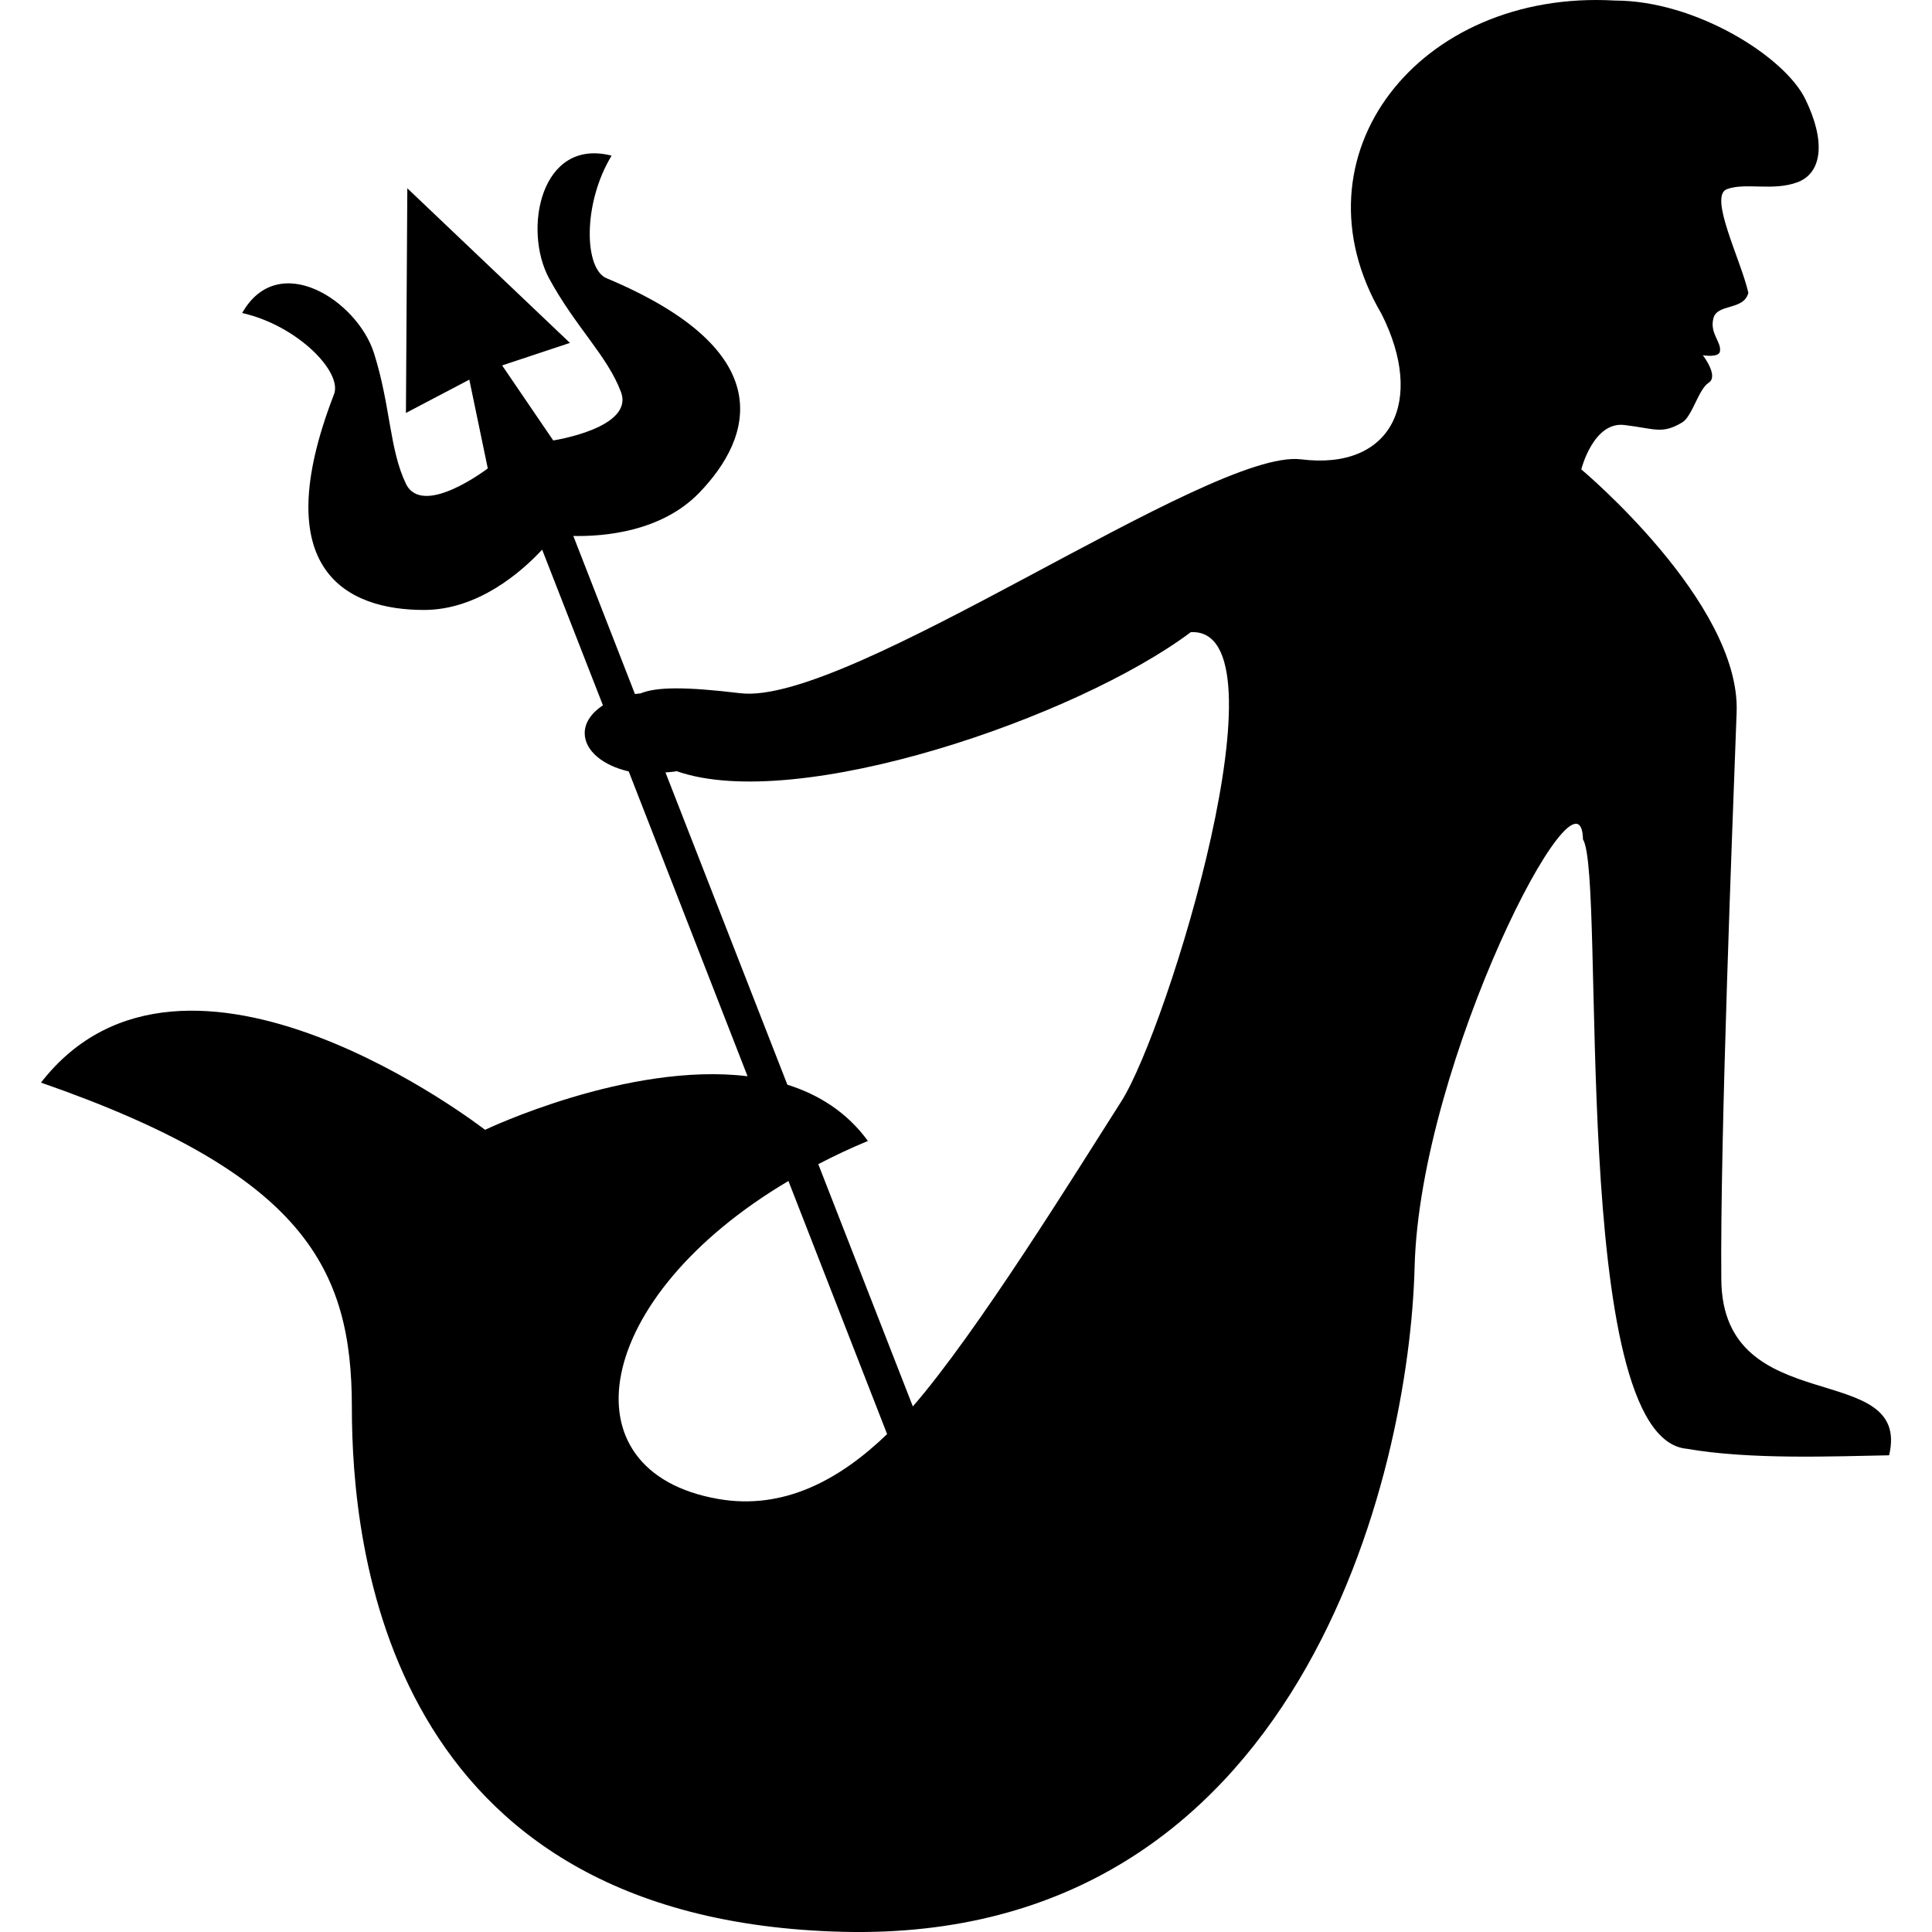 <?xml version="1.0" encoding="iso-8859-1"?>
<!-- Generator: Adobe Illustrator 16.0.0, SVG Export Plug-In . SVG Version: 6.00 Build 0)  -->
<!DOCTYPE svg PUBLIC "-//W3C//DTD SVG 1.1//EN" "http://www.w3.org/Graphics/SVG/1.1/DTD/svg11.dtd">
<svg version="1.1" id="Capa_1" xmlns="http://www.w3.org/2000/svg" xmlns:xlink="http://www.w3.org/1999/xlink" x="0px" y="0px"
	 width="31.912px" height="31.912px" viewBox="0 0 31.912 31.912" style="enable-background:new 0 0 31.912 31.912;"
	 xml:space="preserve">
<g>
	<path d="M28.432,21.139c-0.022-2.339,0.187-7.563,0.253-9.375s-2.566-4.011-2.566-4.011s0.199-0.794,0.711-0.733
		s0.619,0.157,0.955-0.042c0.168-0.1,0.268-0.547,0.438-0.656c0.172-0.109-0.096-0.454-0.096-0.454s0.263,0.044,0.282-0.062
		c0.029-0.158-0.172-0.297-0.108-0.547c0.062-0.25,0.5-0.125,0.578-0.422c-0.125-0.548-0.662-1.599-0.354-1.713
		c0.31-0.114,0.762,0.038,1.168-0.115c0.403-0.153,0.469-0.672,0.125-1.375c-0.345-0.703-1.812-1.625-3.142-1.625
		c-3.241-0.187-5.392,2.563-3.856,5.177c0.724,1.438,0.17,2.588-1.33,2.401s-7.472,4.081-9.264,3.863
		c-0.889-0.107-1.38-0.107-1.645,0.003c-0.03,0.003-0.062,0.006-0.093,0.011L9.47,8.853c0.495,0.01,1.455-0.064,2.083-0.717
		c0.875-0.908,1.35-2.328-1.526-3.537C9.652,4.46,9.615,3.375,10.102,2.571C8.928,2.27,8.634,3.799,9.071,4.601
		c0.436,0.802,0.963,1.278,1.186,1.874c0.223,0.596-1.119,0.8-1.119,0.8L8.294,6.036l1.12-0.372L6.73,3.112L6.728,3.108V3.11
		L6.724,3.106l0.004,0.01L6.705,6.821l1.047-0.55l0.305,1.466c0,0-1.077,0.825-1.353,0.252C6.43,7.417,6.453,6.706,6.178,5.835
		S4.597,4.116,4,5.17c0.917,0.207,1.674,0.986,1.513,1.353c-1.123,2.911,0.229,3.552,1.49,3.552c0.896,0,1.612-0.631,1.952-0.996
		l1.004,2.571c-0.184,0.122-0.301,0.281-0.301,0.459c0,0.293,0.305,0.537,0.727,0.633l1.963,5.035
		c-1.978-0.242-4.336,0.885-4.336,0.885s-4.951-3.85-7.335-0.78c4.354,1.514,5.135,3.072,5.135,5.363c0,2.293,0.55,8.48,8.113,8.664
		c7.562,0.184,9.354-7.586,9.441-10.979c0.086-3.394,2.75-8.534,2.781-7.066c0.385,0.613-0.244,9.888,1.713,10.066
		c1.055,0.184,2.428,0.124,3.344,0.108C31.581,22.432,28.454,23.477,28.432,21.139z M11.862,24.759
		c-2.571-0.448-2.082-3.331,1.161-5.252l1.63,4.181C13.873,24.44,12.946,24.949,11.862,24.759z M18.522,18.191
		c-0.77,1.209-2.379,3.812-3.444,5.04l-1.562-4.002c0.26-0.135,0.531-0.264,0.82-0.383c-0.35-0.479-0.814-0.766-1.331-0.93
		l-2.013-5.157c0.062-0.008,0.127-0.008,0.185-0.021c1.994,0.7,6.614-0.888,8.492-2.296C21.321,10.351,19.292,16.982,18.522,18.191z
		"/>
</g>
<g>
</g>
<g>
</g>
<g>
</g>
<g>
</g>
<g>
</g>
<g>
</g>
<g>
</g>
<g>
</g>
<g>
</g>
<g>
</g>
<g>
</g>
<g>
</g>
<g>
</g>
<g>
</g>
<g>
</g>
</svg>
